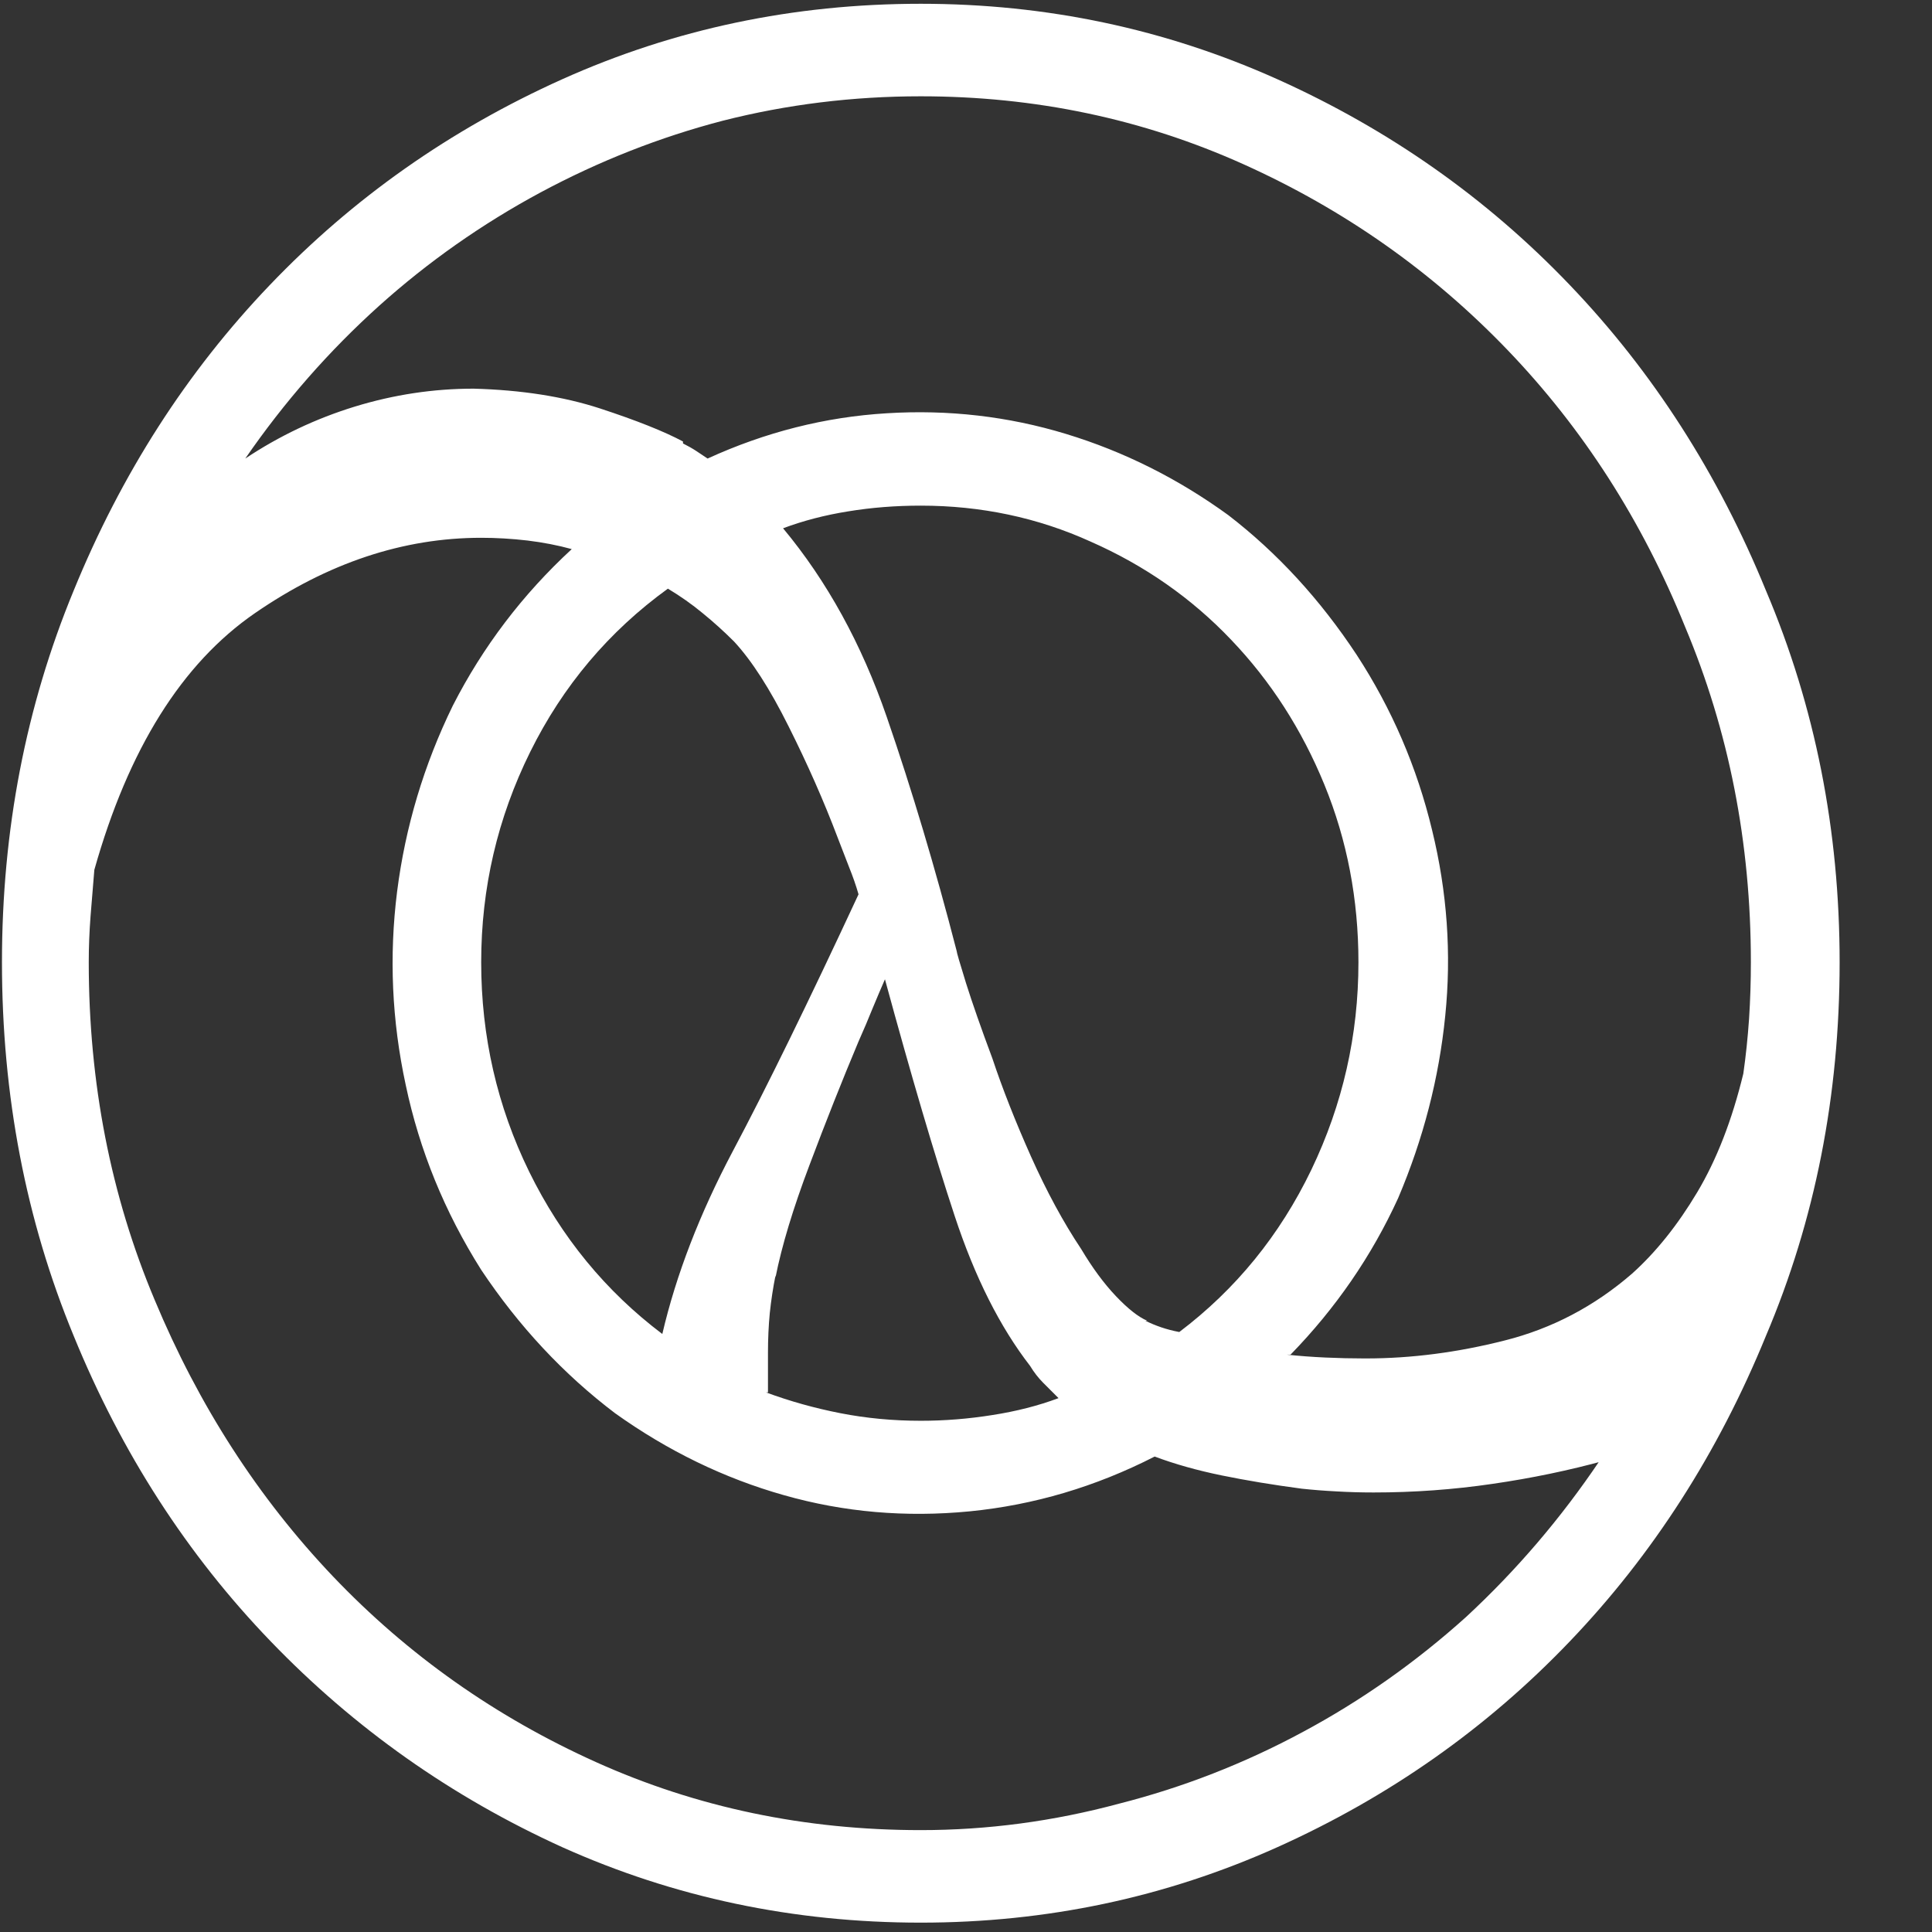 <svg xmlns="http://www.w3.org/2000/svg" xmlns:xlink="http://www.w3.org/1999/xlink" width="128" height="128"><rect width="100%" height="100%" fill="#333333" stroke="none"/><path fill="#ffffff" d="M61 0.25L61 0.25Q48.38 0.25 37.25 5.25L37.25 5.25Q26.13 10.25 17.88 18.88Q9.63 27.50 4.88 39.13L4.88 39.13Q0.13 50.63 0.13 63.75L0.13 63.75Q0.13 77 4.88 88.50L4.88 88.50Q9.63 100.13 17.94 108.75Q26.25 117.38 37.25 122.38L37.25 122.38Q48.38 127.38 61 127.38L61 127.38Q73.50 127.38 84.63 122.38L84.63 122.38Q95.75 117.38 104 108.75Q112.25 100.13 117 88.50L117 88.50Q121.88 77 121.88 63.75L121.88 63.75Q121.88 50.63 117 39.13L117 39.13Q112.25 27.50 104 18.88Q95.75 10.25 84.63 5.25L84.63 5.25Q73.50 0.25 61 0.25ZM61 6.38L61 6.38Q72.38 6.38 82.38 10.88L82.38 10.88Q92.38 15.38 99.88 23.19Q107.38 31 111.63 41.50L111.63 41.50Q116 51.88 116 63.75L116 63.75Q116 65.63 115.88 67.50Q115.75 69.38 115.50 71.13L115.50 71.13Q114.38 75.75 112.44 79Q110.50 82.25 108.13 84.38L108.13 84.38Q104.38 87.63 99.69 88.81Q95 90 90.50 90L90.50 90Q90.50 90 90.44 90Q90.38 90 90.38 90L90.38 90Q89.13 90 87.81 89.94Q86.50 89.88 85.25 89.75L85.25 89.75L85.50 89.75Q90 85.13 92.63 79.38L92.63 79.38Q95.13 73.50 95.75 67.31Q96.38 61.13 94.88 55L94.88 55Q93.38 48.75 89.88 43.38L89.88 43.38Q86.25 37.88 81.38 34.13L81.38 34.13Q76.38 30.50 70.63 28.75Q64.88 27 58.75 27.38L58.75 27.38Q52.63 27.75 46.88 30.38L46.88 30.38Q46.50 30.13 46.13 29.88Q45.75 29.63 45.25 29.38L45.25 29.38L45.25 29.25Q43.38 28.25 39.75 27.06Q36.13 25.88 31.38 25.75L31.38 25.75Q27.38 25.75 23.50 26.94Q19.63 28.13 16.25 30.38L16.25 30.38Q20.13 24.75 25.13 20.25L25.13 20.25Q30 15.88 35.81 12.75Q41.63 9.63 47.88 8L47.88 8Q54.25 6.38 61 6.38L61 6.38L61 6.38ZM51.38 84.63L51.38 84.63Q52 81.50 53.63 77.19Q55.25 72.88 56.88 69L56.88 69Q57.38 67.88 57.81 66.81Q58.25 65.75 58.63 64.88L58.63 64.88Q61.25 74.50 63.25 80.56Q65.25 86.63 68.25 90.50L68.25 90.50Q68.63 91.13 69.13 91.63Q69.63 92.13 70.13 92.63L70.13 92.63L70.13 92.63Q68.13 93.38 65.75 93.75Q63.38 94.13 61 94.13L61 94.13L61 94.13Q58.25 94.13 55.69 93.63Q53.13 93.13 50.75 92.25L50.75 92.25L50.88 92.25Q50.88 91.75 50.88 91.13Q50.88 90.50 50.88 89.88L50.88 89.88Q50.88 89.75 50.88 89.69Q50.88 89.63 50.88 89.63L50.88 89.63Q50.88 88.25 51 87Q51.13 85.75 51.38 84.50L51.38 84.50L51.38 84.63L51.38 84.63ZM43.88 88.38L43.88 88.38Q38.25 84.13 35.06 77.63Q31.88 71.13 31.88 63.75L31.88 63.75Q31.88 56.38 35.13 49.81Q38.38 43.25 44.25 39L44.25 39Q45.50 39.75 46.56 40.63Q47.63 41.50 48.63 42.50L48.63 42.50Q50.38 44.38 52.25 48.13Q54.13 51.88 55.50 55.50L55.50 55.50Q55.88 56.50 56.25 57.44Q56.63 58.38 56.88 59.25L56.88 59.25Q51.88 70 48.56 76.25Q45.25 82.50 43.88 88.38L43.88 88.38ZM65.75 70.13L65.75 70.13Q64.63 67.13 64 65.13Q63.38 63.13 63.38 63L63.38 63L63.38 63Q61.25 54.75 58.75 47.50Q56.25 40.25 51.88 35L51.88 35Q53.88 34.25 56.19 33.88Q58.50 33.50 61 33.50L61 33.50L61 33.50Q67 33.50 72.25 35.88L72.25 35.88Q77.63 38.25 81.56 42.38Q85.50 46.50 87.75 52L87.75 52Q90 57.50 90 63.75L90 63.75Q90 71 86.88 77.50Q83.75 84 78.13 88.25L78.13 88.25Q77.50 88.13 76.94 87.94Q76.38 87.75 75.88 87.50L75.88 87.50L76 87.50Q75.13 87.13 73.94 85.88Q72.75 84.63 71.63 82.75L71.63 82.75Q69.88 80.13 68.31 76.63Q66.75 73.13 65.75 70.13L65.75 70.13L65.75 70.13ZM61 121.25L61 121.25Q49.50 121.25 39.50 116.75L39.50 116.75Q29.50 112.25 22.06 104.44Q14.63 96.63 10.25 86.13L10.25 86.13Q5.88 75.75 5.88 63.75L5.88 63.75Q5.88 62.25 6 60.69Q6.13 59.13 6.25 57.63L6.25 57.63Q9.63 45.63 16.88 40.63Q24.13 35.63 31.88 35.63L31.88 35.63Q33.38 35.63 34.94 35.81Q36.50 36 37.88 36.38L37.88 36.38Q33 40.88 30 46.75L30 46.75Q27.13 52.63 26.31 59.06Q25.50 65.50 26.88 71.88L26.88 71.88Q28.25 78.38 31.88 84.13L31.88 84.13Q35.63 89.75 40.75 93.63L40.75 93.63Q46 97.38 51.94 99.06Q57.88 100.75 64.25 100.13L64.25 100.13Q70.63 99.50 76.50 96.50L76.50 96.50Q78.50 97.25 80.94 97.75Q83.38 98.25 86.25 98.63L86.25 98.63Q87.38 98.75 88.56 98.81Q89.75 98.88 91 98.88L91 98.88Q95 98.88 98.88 98.31Q102.75 97.75 106.38 96.75L106.38 96.75L106 96.75Q102.13 102.50 97.13 107.13L97.13 107.13Q92.13 111.63 86.31 114.75Q80.50 117.88 74.13 119.50L74.13 119.50Q67.63 121.25 61 121.25L61 121.25Z"/></svg>